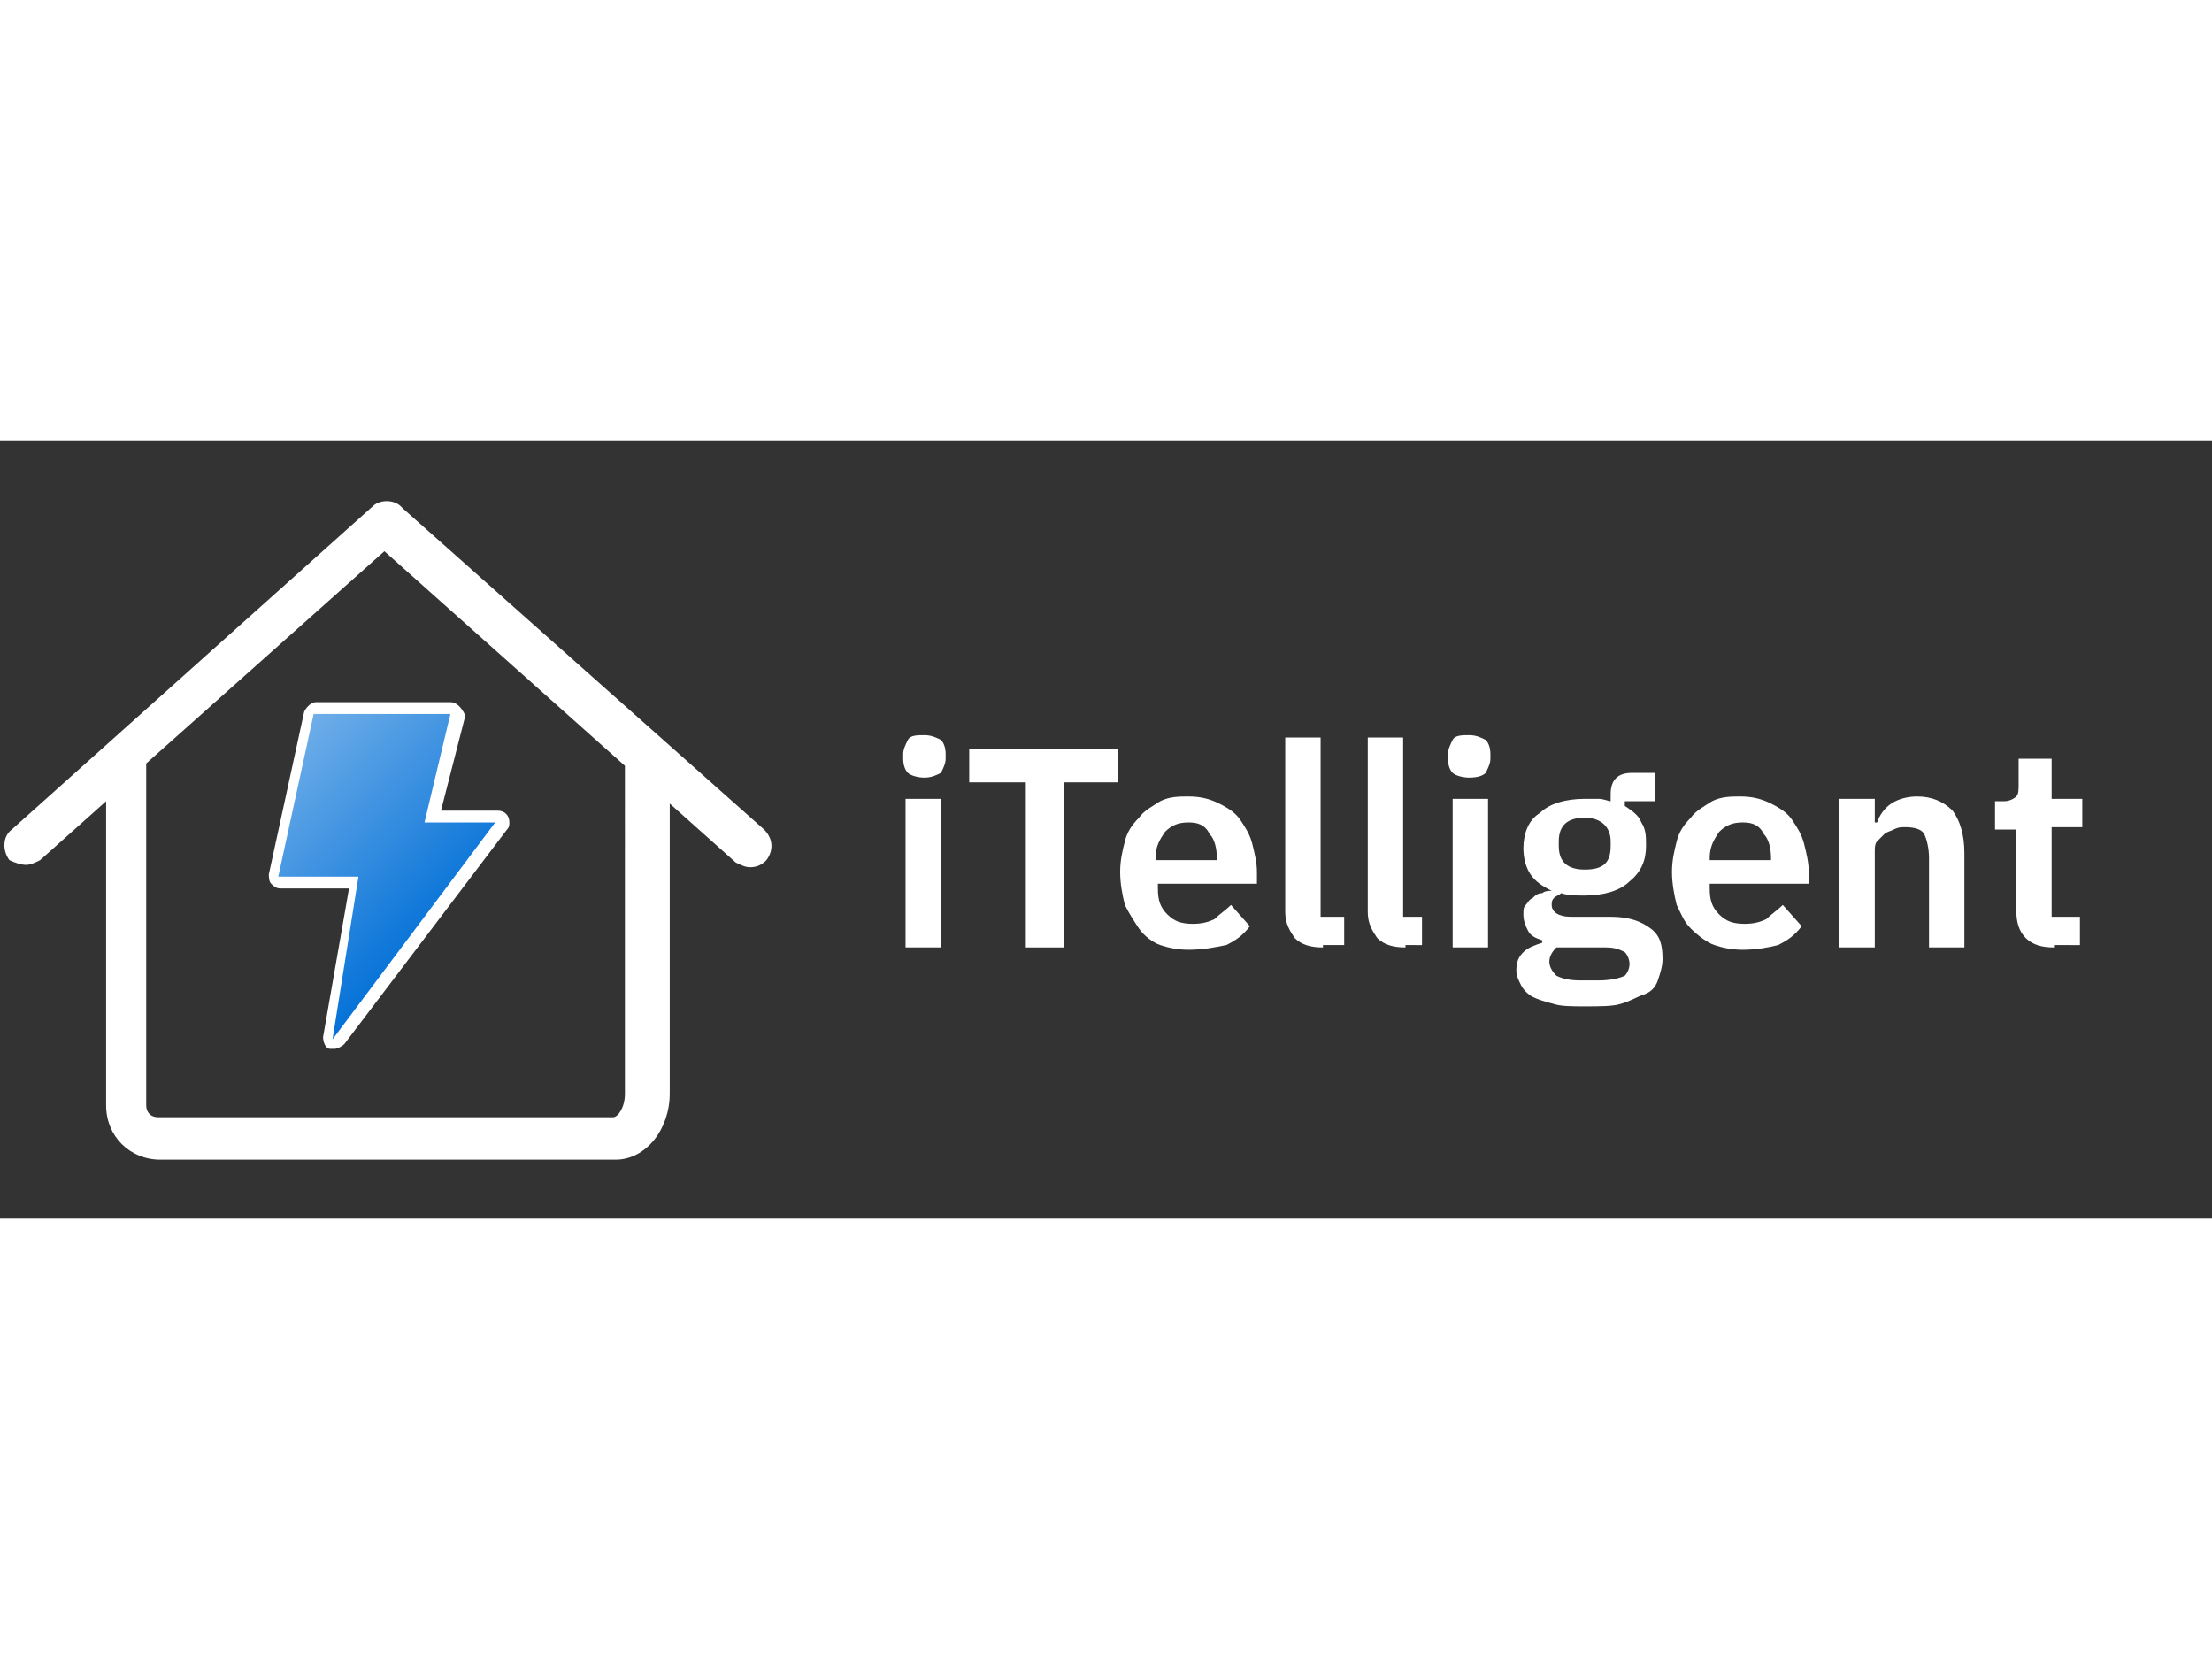 <?xml version="1.0" encoding="utf-8"?>
<!-- Generator: Adobe Illustrator 24.1.3, SVG Export Plug-In . SVG Version: 6.00 Build 0)  -->
<svg version="1.1" width="120" height="90" id="Layer_1" xmlns="http://www.w3.org/2000/svg" xmlns:xlink="http://www.w3.org/1999/xlink" x="0px" y="0px"
	 viewBox="0 0 93.8 33" style="enable-background:new 0 0 93.8 33;" xml:space="preserve">
<rect x="0" y="0" width="93.8" height="33" fill="#333333" stroke="none"/>
<style type="text/css">
	.st0{fill:#FFFFFF;}
	.st1{fill:url(#SVGID_1_);}
</style>
<g>
	<g>
		<g>
			<path class="st0" d="M21.3,30.5h4.8c1.3,0,2.3-1.3,2.3-2.8v-4.4V21v-5.6l2.8,2.5c0.2,0.1,0.4,0.2,0.6,0.2c0.3,0,0.5-0.1,0.7-0.3
				c0.3-0.4,0.3-0.9-0.1-1.3L17.1,2.9c0,0,0,0-0.1-0.1c-0.3-0.3-0.9-0.3-1.2,0L0.5,16.5c-0.4,0.3-0.4,0.9-0.1,1.3
				C0.6,17.9,0.9,18,1.1,18c0.2,0,0.4-0.1,0.6-0.2l2.8-2.5v0.5v7.1v5.3c0,1.3,1,2.3,2.3,2.3c0,0,0,0,0.1,0s0,0,0.1,0h4.7H21.3z
				 M6.8,28.7C6.8,28.7,6.8,28.7,6.8,28.7c-0.1,0-0.1,0-0.1,0c-0.3,0-0.5-0.2-0.5-0.5v-5.3v-7.1v-2.1l10.1-9l10.2,9.1V21l0,0v2.3
				v4.4c0,0.6-0.3,1-0.5,1L6.8,28.7z"/>
		</g>
	</g>
	<g>
		
			<linearGradient id="SVGID_1_" gradientUnits="userSpaceOnUse" x1="18.974" y1="13.124" x2="11.363" y2="20.735" gradientTransform="matrix(1 0 0 -1 0 34)">
			<stop  offset="0" style="stop-color:#0270D7"/>
			<stop  offset="1" style="stop-color:#71AFE9"/>
		</linearGradient>
		<path class="st1" d="M14.1,25.6c0,0-0.1,0-0.1,0c-0.1,0-0.2-0.2-0.1-0.3l1.1-6.6h-3.1c-0.1,0-0.1,0-0.2-0.1s-0.1-0.1-0.1-0.2
			l1.5-6.9c0-0.1,0.1-0.2,0.2-0.2h5.7c0.1,0,0.1,0,0.2,0.1c0,0.1,0.1,0.1,0,0.2l-1.1,4.3H21c0.1,0,0.2,0.1,0.2,0.1
			c0,0.1,0,0.2,0,0.3l-6.9,9.2C14.3,25.6,14.2,25.6,14.1,25.6z"/>
		<path class="st0" d="M19.1,11.6L19.1,11.6 M19.1,11.6l-1.1,4.6H21l-6.9,9.2l1.1-6.9h-3.4l1.5-6.9L19.1,11.6 M21,16.2L21,16.2
			 M19.1,11.1L19.1,11.1h-5.7c-0.2,0-0.4,0.2-0.5,0.4l-1.5,6.9c0,0.1,0,0.3,0.1,0.4c0.1,0.1,0.2,0.2,0.4,0.2h2.9l-1.1,6.3
			c0,0.2,0.1,0.5,0.3,0.5c0.1,0,0.1,0,0.2,0c0.1,0,0.3-0.1,0.4-0.2l6.9-9.1c0.1-0.1,0.1-0.2,0.1-0.3c0-0.3-0.2-0.5-0.5-0.5h0h-2.4
			l1-3.9c0-0.1,0-0.1,0-0.2C19.6,11.4,19.4,11.1,19.1,11.1L19.1,11.1z M19.1,12.1L19.1,12.1L19.1,12.1L19.1,12.1z"/>
	</g>
</g>
<g>
	<path class="st0" d="M39.2,14.3c-0.3,0-0.6-0.1-0.7-0.2s-0.2-0.3-0.2-0.6v-0.2c0-0.2,0.1-0.4,0.2-0.6s0.4-0.2,0.7-0.2
		c0.3,0,0.5,0.1,0.7,0.2c0.1,0.1,0.2,0.3,0.2,0.6v0.2c0,0.2-0.1,0.4-0.2,0.6C39.7,14.2,39.5,14.3,39.2,14.3z M38.4,15.2h1.5v6.3
		h-1.5V15.2z"/>
	<path class="st0" d="M45.1,14.5v7h-1.6v-7h-2.4v-1.4h6.3v1.4H45.1z"/>
	<path class="st0" d="M50.4,21.6c-0.5,0-0.9-0.1-1.2-0.2s-0.7-0.4-0.9-0.7s-0.4-0.6-0.6-1c-0.1-0.4-0.2-0.9-0.2-1.4
		c0-0.5,0.1-0.9,0.2-1.3c0.1-0.4,0.3-0.7,0.6-1c0.2-0.3,0.6-0.5,0.9-0.7c0.4-0.2,0.8-0.2,1.2-0.2c0.5,0,0.9,0.1,1.3,0.3
		c0.4,0.2,0.7,0.4,0.9,0.7c0.2,0.3,0.4,0.6,0.5,1s0.2,0.8,0.2,1.2v0.5h-4.2v0.2c0,0.5,0.1,0.8,0.4,1.1c0.3,0.3,0.6,0.4,1.1,0.4
		c0.4,0,0.7-0.1,0.9-0.2c0.2-0.2,0.5-0.4,0.7-0.6l0.8,0.9c-0.3,0.4-0.6,0.6-1,0.8C51.5,21.5,51,21.6,50.4,21.6z M50.4,16.2
		c-0.4,0-0.7,0.1-1,0.4c-0.2,0.3-0.4,0.6-0.4,1.1v0.1h2.6v-0.1c0-0.4-0.1-0.8-0.3-1C51.1,16.3,50.8,16.2,50.4,16.2z"/>
	<path class="st0" d="M56.1,21.5c-0.5,0-0.9-0.1-1.2-0.4c-0.2-0.3-0.4-0.6-0.4-1.1v-7.4h1.5v7.6H57v1.2H56.1z"/>
	<path class="st0" d="M59.6,21.5c-0.5,0-0.9-0.1-1.2-0.4c-0.2-0.3-0.4-0.6-0.4-1.1v-7.4h1.5v7.6h0.8v1.2H59.6z"/>
	<path class="st0" d="M62.3,14.3c-0.3,0-0.6-0.1-0.7-0.2s-0.2-0.3-0.2-0.6v-0.2c0-0.2,0.1-0.4,0.2-0.6s0.4-0.2,0.7-0.2
		c0.3,0,0.5,0.1,0.7,0.2c0.1,0.1,0.2,0.3,0.2,0.6v0.2c0,0.2-0.1,0.4-0.2,0.6C62.9,14.2,62.7,14.3,62.3,14.3z M61.6,15.2h1.5v6.3
		h-1.5V15.2z"/>
	<path class="st0" d="M70.5,22c0,0.3-0.1,0.6-0.2,0.9c-0.1,0.3-0.3,0.5-0.6,0.6s-0.6,0.3-1,0.4C68.4,24,67.8,24,67.2,24
		c-0.5,0-1,0-1.3-0.1c-0.4-0.1-0.7-0.2-0.9-0.3s-0.4-0.3-0.5-0.5c-0.1-0.2-0.2-0.4-0.2-0.6c0-0.4,0.1-0.6,0.3-0.8s0.5-0.3,0.8-0.4
		v-0.1c-0.3-0.1-0.5-0.2-0.6-0.4c-0.1-0.2-0.2-0.4-0.2-0.7c0-0.2,0-0.3,0.1-0.4c0.1-0.1,0.1-0.2,0.3-0.3c0.1-0.1,0.2-0.2,0.4-0.2
		c0.1-0.1,0.3-0.1,0.4-0.1v0c-0.4-0.2-0.7-0.4-0.9-0.7c-0.2-0.3-0.3-0.7-0.3-1.1c0-0.6,0.2-1.2,0.7-1.5c0.4-0.4,1.1-0.6,1.9-0.6
		c0.2,0,0.4,0,0.6,0c0.2,0,0.4,0.1,0.5,0.1V15c0-0.6,0.3-0.9,0.9-0.9h1v1.2h-1.3v0.2c0.3,0.2,0.6,0.4,0.7,0.7c0.2,0.3,0.2,0.6,0.2,1
		c0,0.6-0.2,1.1-0.7,1.5c-0.4,0.4-1.1,0.6-1.9,0.6c-0.4,0-0.7,0-1-0.1c-0.1,0.1-0.2,0.1-0.3,0.2c-0.1,0.1-0.1,0.2-0.1,0.3
		c0,0.3,0.3,0.5,0.8,0.5h1.7c0.8,0,1.3,0.2,1.7,0.5C70.4,21,70.5,21.4,70.5,22z M69.1,22.2c0-0.2-0.1-0.4-0.2-0.5
		c-0.2-0.1-0.4-0.2-0.8-0.2h-2.1c-0.2,0.2-0.3,0.4-0.3,0.6c0,0.2,0.1,0.4,0.3,0.6c0.2,0.1,0.5,0.2,1,0.2h0.8c0.5,0,0.9-0.1,1.1-0.2
		C69,22.6,69.1,22.4,69.1,22.2z M67.2,18.2c0.8,0,1.1-0.3,1.1-1v-0.2c0-0.6-0.4-1-1.1-1s-1.1,0.3-1.1,1v0.2
		C66.1,17.9,66.5,18.2,67.2,18.2z"/>
	<path class="st0" d="M73.9,21.6c-0.5,0-0.9-0.1-1.2-0.2S72,21,71.7,20.7s-0.4-0.6-0.6-1c-0.1-0.4-0.2-0.9-0.2-1.4
		c0-0.5,0.1-0.9,0.2-1.3c0.1-0.4,0.3-0.7,0.6-1c0.2-0.3,0.6-0.5,0.9-0.7c0.4-0.2,0.8-0.2,1.2-0.2c0.5,0,0.9,0.1,1.3,0.3
		c0.4,0.2,0.7,0.4,0.9,0.7c0.2,0.3,0.4,0.6,0.5,1s0.2,0.8,0.2,1.2v0.5h-4.2v0.2c0,0.5,0.1,0.8,0.4,1.1c0.3,0.3,0.6,0.4,1.1,0.4
		c0.4,0,0.7-0.1,0.9-0.2c0.2-0.2,0.5-0.4,0.7-0.6l0.8,0.9c-0.3,0.4-0.6,0.6-1,0.8C75,21.5,74.5,21.6,73.9,21.6z M73.9,16.2
		c-0.4,0-0.7,0.1-1,0.4c-0.2,0.3-0.4,0.6-0.4,1.1v0.1h2.6v-0.1c0-0.4-0.1-0.8-0.3-1C74.6,16.3,74.3,16.2,73.9,16.2z"/>
	<path class="st0" d="M78,21.5v-6.3h1.5v1h0.1c0.1-0.3,0.3-0.6,0.6-0.8c0.3-0.2,0.7-0.3,1.1-0.3c0.6,0,1.1,0.2,1.5,0.6
		c0.3,0.4,0.5,1,0.5,1.8v4h-1.5v-3.8c0-0.4-0.1-0.8-0.2-1s-0.4-0.3-0.8-0.3c-0.2,0-0.3,0-0.5,0.1s-0.3,0.1-0.4,0.2
		c-0.1,0.1-0.2,0.2-0.3,0.3c-0.1,0.1-0.1,0.3-0.1,0.4v4.1H78z"/>
	<path class="st0" d="M87.1,21.5c-0.5,0-0.9-0.1-1.2-0.4c-0.3-0.3-0.4-0.7-0.4-1.2v-3.4h-0.9v-1.2H85c0.2,0,0.4-0.1,0.5-0.2
		c0.1-0.1,0.1-0.3,0.1-0.5v-1.1H87v1.7h1.3v1.2H87v3.8h1.2v1.2H87.1z"/>
</g>
</svg>
